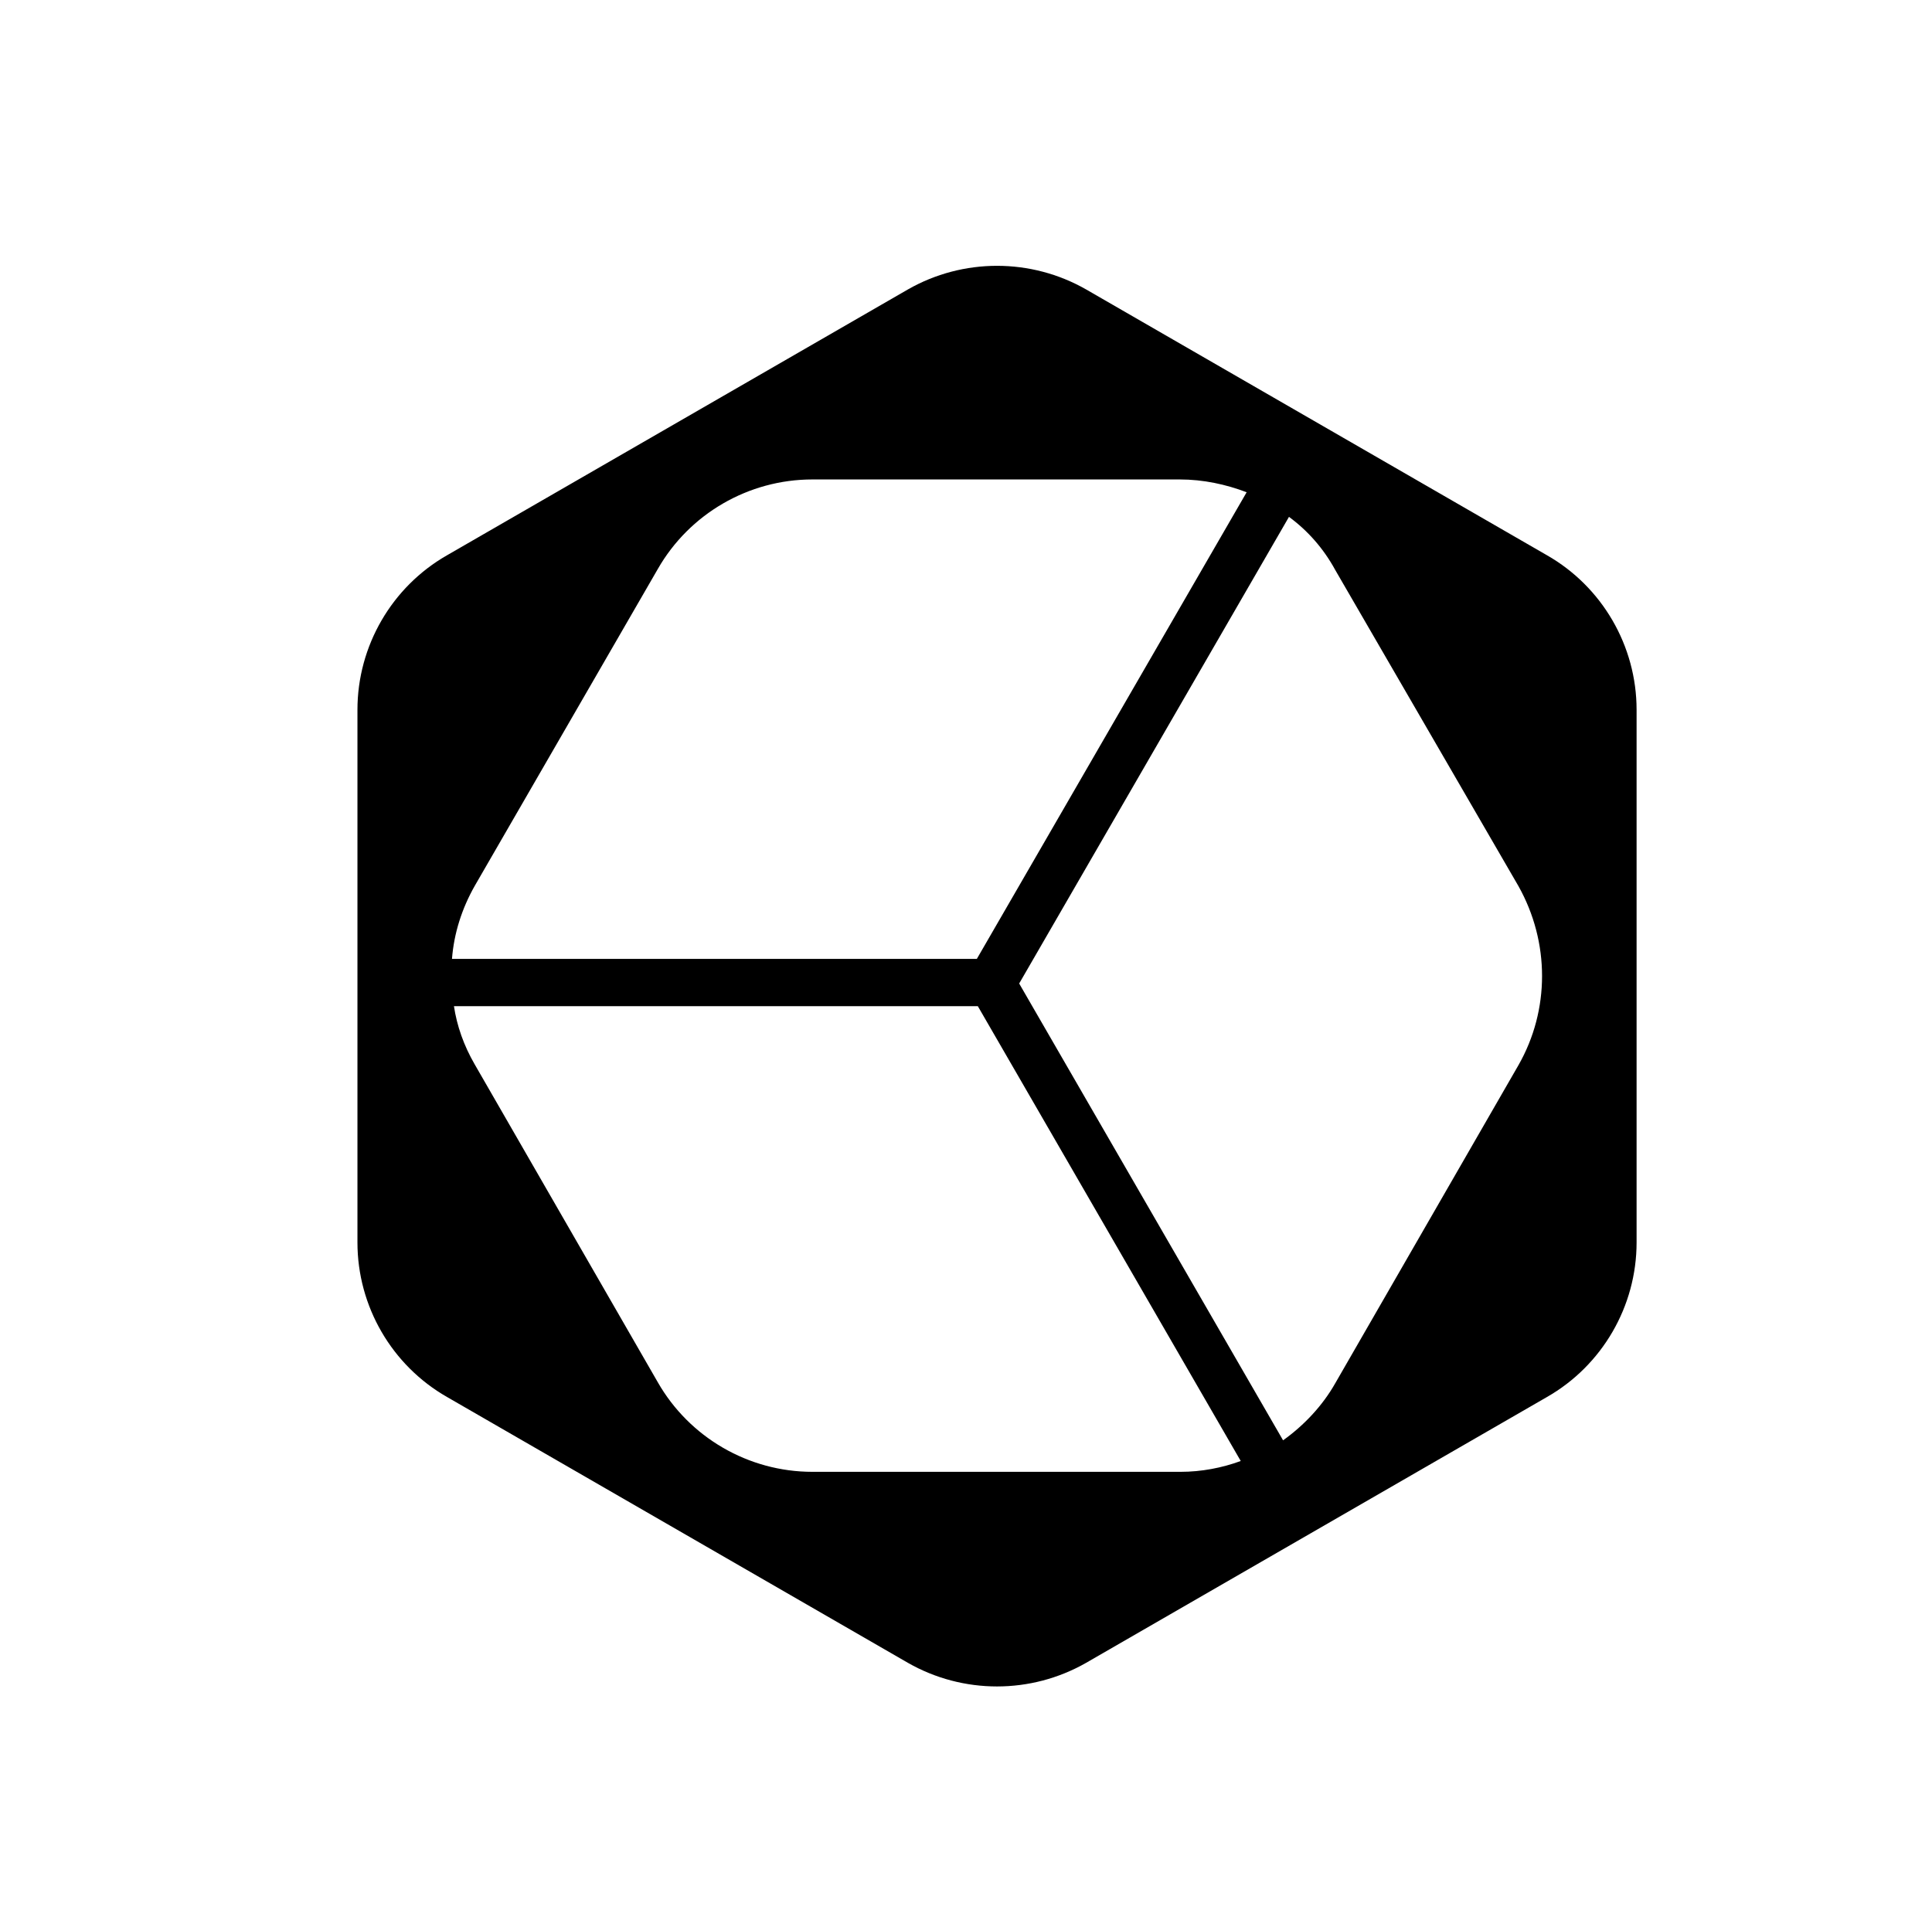 <?xml version="1.0" encoding="utf-8"?>
<!-- Generator: Adobe Illustrator 23.0.6, SVG Export Plug-In . SVG Version: 6.00 Build 0)  -->
<svg version="1.1" id="圖層_1" xmlns="http://www.w3.org/2000/svg" xmlns:xlink="http://www.w3.org/1999/xlink" x="0px" y="0px"
	 viewBox="0 0 196.2 195" style="enable-background:new 0 0 196.2 195;" xml:space="preserve">
<path d="M157.1,56.4l-46.8-27c-5.6-3.2-12.5-3.2-18.1,0l-46.8,27c-5.6,3.2-9.1,9.2-9.1,15.7v54.1c0,6.5,3.5,12.5,9.1,15.7l46.8,27
	c5.6,3.2,12.5,3.2,18.1,0l46.8-27c5.6-3.2,9.1-9.2,9.1-15.7V72.1C166.2,65.6,162.7,59.6,157.1,56.4z M66.8,57.8
	c3.2-5.6,9.2-9.1,15.7-9.1h37.3c2.4,0,4.7,0.5,6.8,1.3L99.2,97.4H45.9c0.2-2.6,1-5.1,2.3-7.4L66.8,57.8z M82.5,149.5
	c-6.5,0-12.5-3.5-15.7-9.1l-18.6-32.3c-1.1-1.9-1.8-3.9-2.1-5.9h53.2l26.7,46.2c-1.9,0.7-4,1.1-6.1,1.1H82.5z M154.2,108.2
	l-18.6,32.3c-1.3,2.3-3.2,4.3-5.3,5.8l-26.8-46.4l27.4-47.4c1.9,1.4,3.5,3.2,4.7,5.4L154.2,90C157.4,95.7,157.4,102.6,154.2,108.2z"
	/>
</svg>
